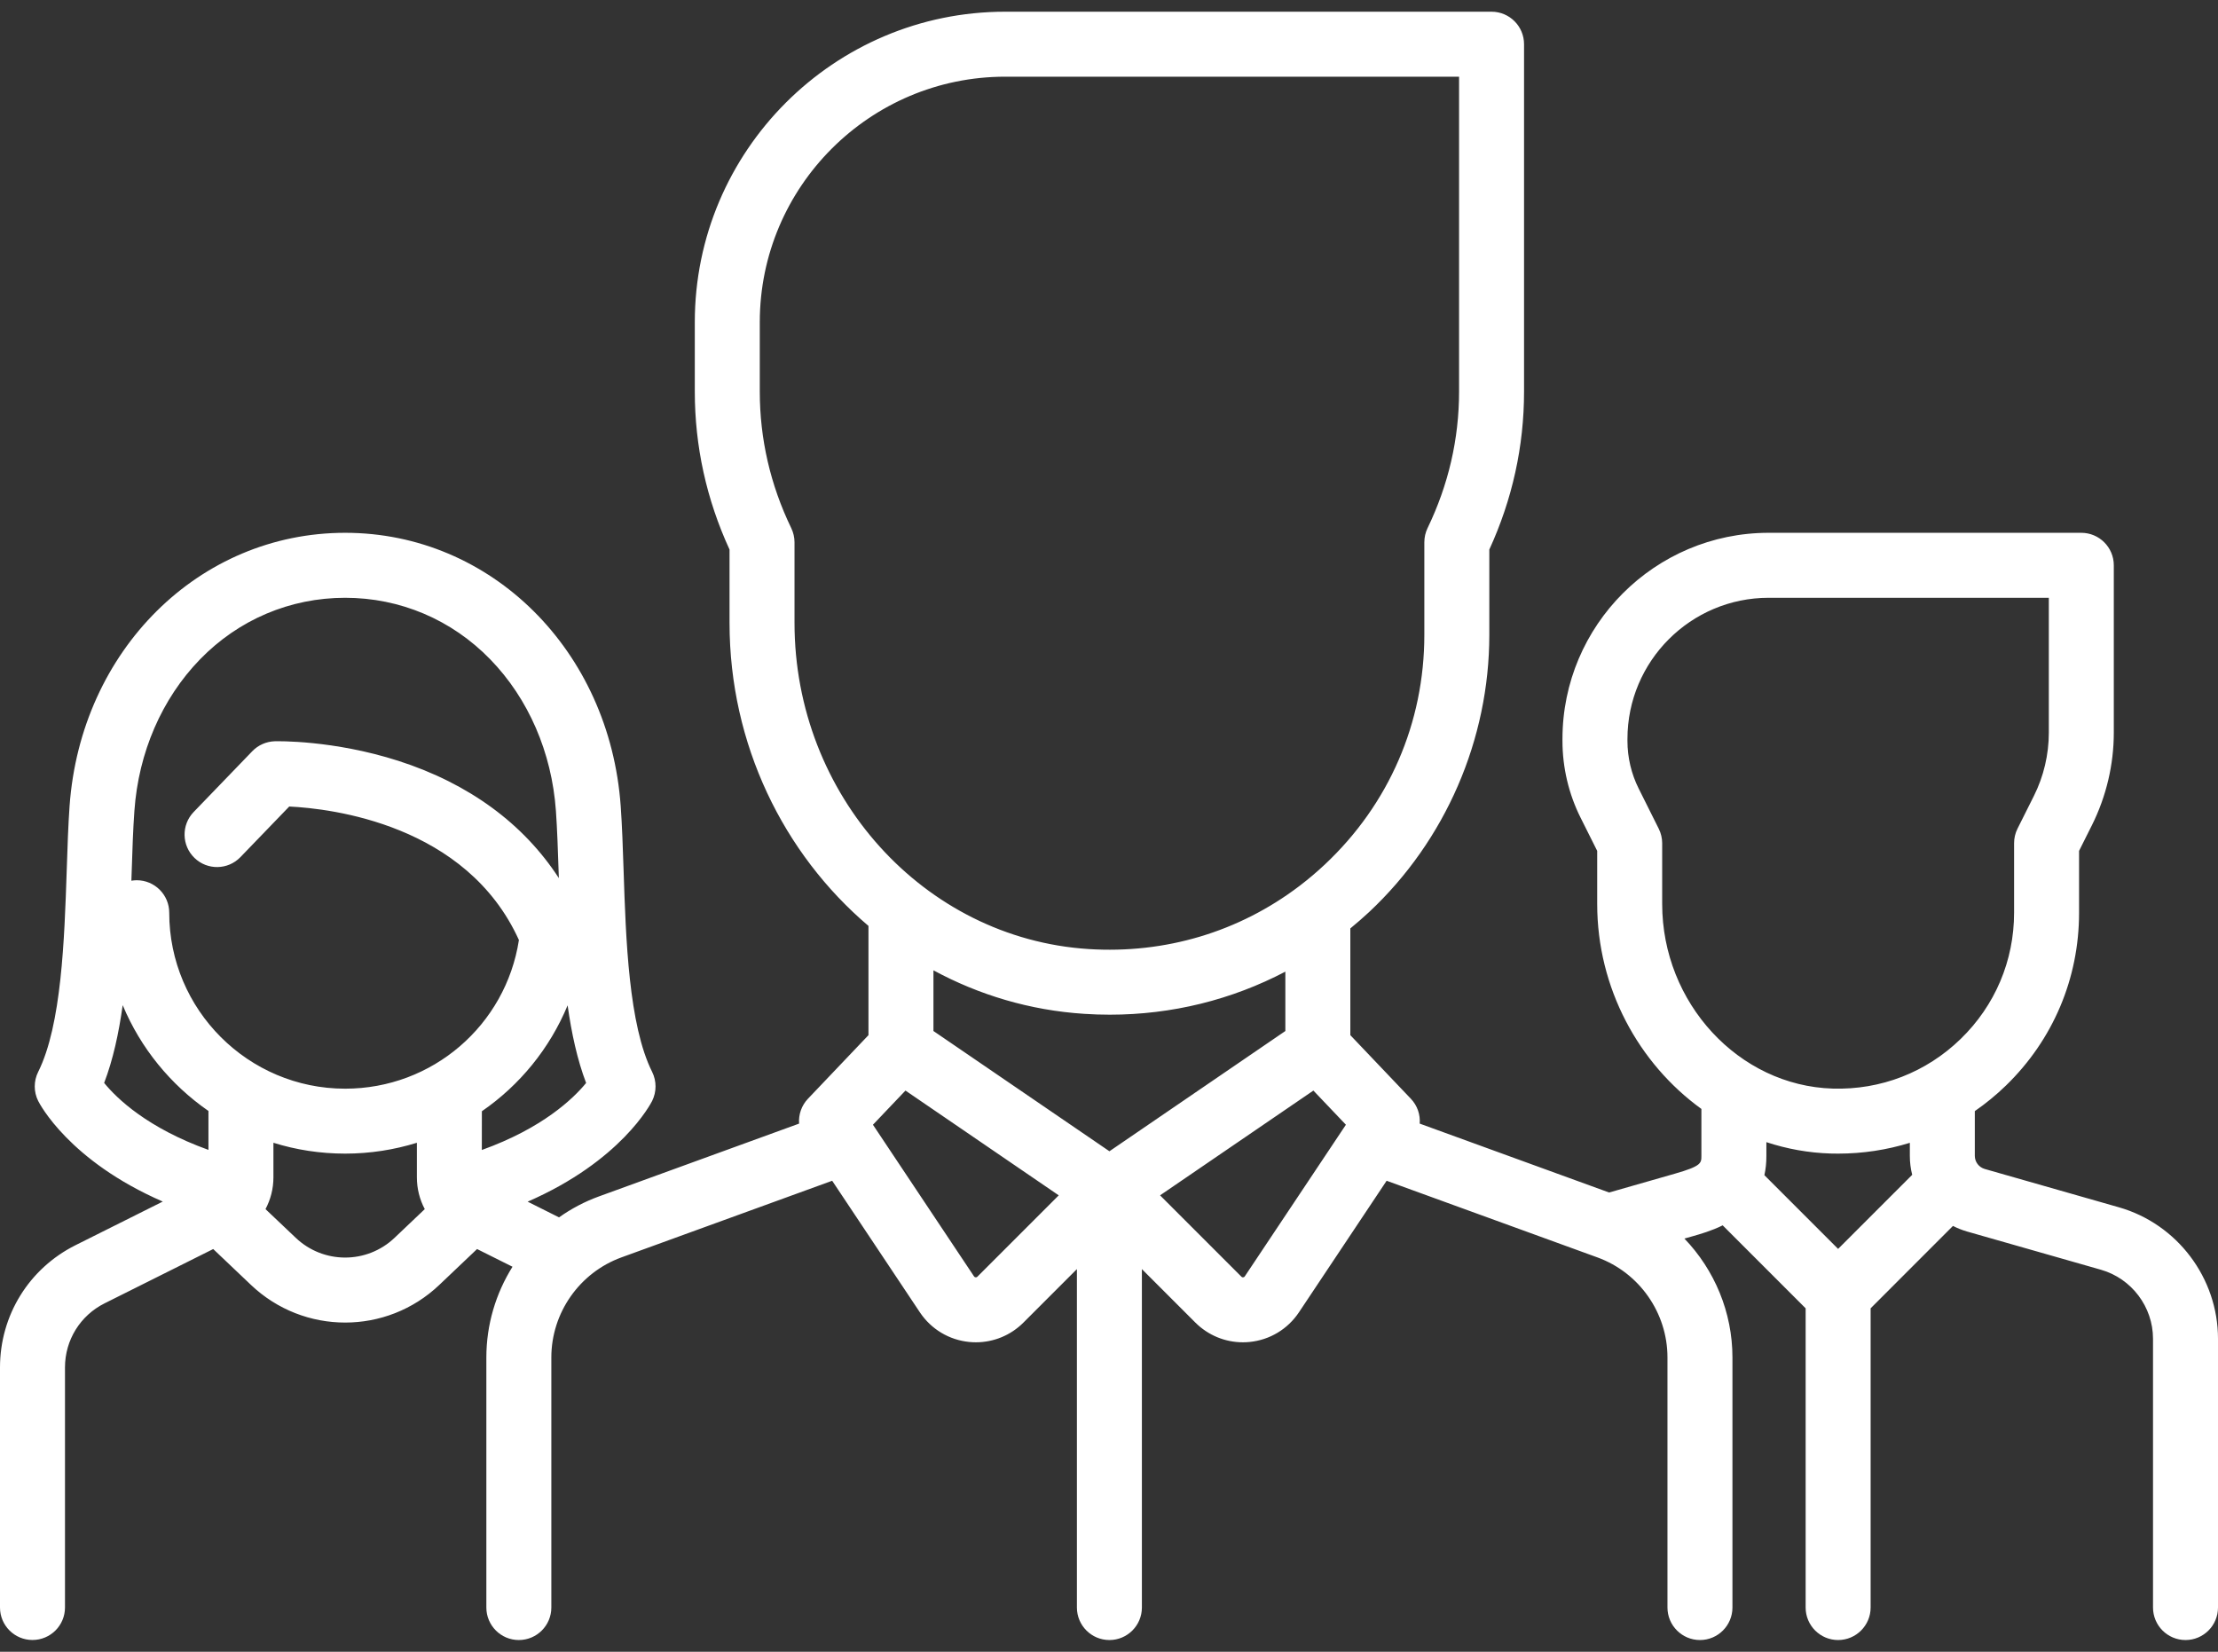 <svg width="47" height="35" viewBox="0 0 47 35" fill="none" xmlns="http://www.w3.org/2000/svg">
<rect x="0" y="0" width="47" height="35" fill="#333333" stroke="none"/>
<path d="M44.899 25.582L42.056 24.77C41.933 24.734 41.847 24.621 41.847 24.493V23.544C42.078 23.384 42.299 23.204 42.505 23.004C43.505 22.034 44.056 20.733 44.056 19.34V18.03L44.331 17.481C44.632 16.877 44.792 16.201 44.792 15.527V11.979C44.792 11.598 44.483 11.29 44.103 11.29H37.478C35.069 11.29 33.109 13.25 33.109 15.659V15.7C33.109 16.262 33.241 16.823 33.492 17.325L33.845 18.03V19.155C33.845 20.937 34.723 22.536 36.053 23.498L36.053 24.493C36.053 24.646 36.053 24.71 35.485 24.872L34.098 25.269L30.084 23.809C30.099 23.62 30.035 23.427 29.896 23.282L28.614 21.935V19.673C28.75 19.561 28.883 19.446 29.013 19.325C30.631 17.809 31.559 15.668 31.559 13.451V11.645C32.047 10.581 32.295 9.456 32.295 8.298V0.937C32.295 0.556 31.986 0.248 31.606 0.248H21.3C17.673 0.248 14.723 3.199 14.723 6.826V8.298C14.723 9.457 14.97 10.582 15.459 11.645V13.199C15.459 15.773 16.603 18.091 18.403 19.62V21.935L17.121 23.282C16.983 23.427 16.919 23.62 16.933 23.809L12.697 25.35C12.39 25.461 12.105 25.612 11.846 25.796L11.181 25.463C13.161 24.601 13.788 23.389 13.819 23.329C13.915 23.135 13.915 22.907 13.819 22.713C13.322 21.72 13.262 19.901 13.214 18.439C13.198 17.952 13.182 17.492 13.153 17.083C12.919 13.781 10.408 11.29 7.314 11.29C4.219 11.29 1.709 13.78 1.474 17.083C1.445 17.492 1.43 17.952 1.414 18.439C1.365 19.901 1.305 21.72 0.809 22.713C0.712 22.907 0.712 23.135 0.809 23.329C0.839 23.389 1.465 24.599 3.449 25.461L1.601 26.385C0.614 26.879 0 27.872 0 28.976V34.063C0 34.443 0.308 34.751 0.688 34.751C1.069 34.751 1.377 34.443 1.377 34.063V28.976C1.377 28.397 1.699 27.876 2.217 27.617L4.518 26.467L5.318 27.227C5.878 27.759 6.596 28.025 7.314 28.025C8.032 28.025 8.75 27.759 9.309 27.227L10.109 26.467L10.86 26.842C10.506 27.407 10.306 28.07 10.306 28.764V34.063C10.306 34.443 10.614 34.752 10.994 34.752C11.375 34.752 11.683 34.443 11.683 34.063V28.764C11.683 27.819 12.28 26.967 13.168 26.644L17.634 25.02L19.493 27.809C19.731 28.165 20.112 28.394 20.538 28.436C20.586 28.441 20.633 28.443 20.68 28.443C21.056 28.443 21.417 28.295 21.686 28.026L22.82 26.892V34.063C22.82 34.443 23.128 34.752 23.509 34.752C23.889 34.752 24.197 34.443 24.197 34.063V26.892L25.331 28.026C25.601 28.295 25.961 28.443 26.337 28.443C26.384 28.443 26.432 28.441 26.479 28.436C26.906 28.394 27.286 28.165 27.524 27.809L29.383 25.02L33.849 26.644C34.738 26.967 35.334 27.819 35.334 28.764V34.063C35.334 34.443 35.643 34.752 36.023 34.752C36.403 34.752 36.711 34.443 36.711 34.063V28.764C36.711 27.807 36.331 26.909 35.693 26.245L35.863 26.197C36.035 26.148 36.269 26.081 36.504 25.965L38.262 27.723V34.063C38.262 34.443 38.57 34.752 38.95 34.752C39.33 34.752 39.639 34.443 39.639 34.063V27.723L41.384 25.977C41.477 26.025 41.575 26.064 41.677 26.094L44.521 26.906C45.17 27.092 45.623 27.693 45.623 28.368V34.063C45.623 34.443 45.931 34.752 46.312 34.752C46.692 34.752 47 34.443 47 34.063V28.368C47 27.081 46.136 25.935 44.899 25.582ZM4.417 24.366C3.129 23.902 2.483 23.285 2.207 22.947C2.395 22.456 2.517 21.893 2.6 21.299C2.979 22.209 3.615 22.986 4.417 23.541V24.366ZM8.361 26.229C7.774 26.787 6.854 26.787 6.267 26.229L5.626 25.621C5.734 25.418 5.794 25.189 5.794 24.948V24.215C6.274 24.365 6.785 24.445 7.314 24.445C7.842 24.445 8.353 24.364 8.834 24.215L8.834 24.948C8.834 25.189 8.893 25.418 9.001 25.621L8.361 26.229ZM7.314 23.069C5.258 23.069 3.586 21.396 3.586 19.34C3.586 18.96 3.277 18.652 2.897 18.652C2.859 18.652 2.821 18.656 2.784 18.662C2.786 18.603 2.788 18.543 2.79 18.485C2.805 18.011 2.82 17.564 2.848 17.181C2.935 15.944 3.43 14.804 4.239 13.971C5.056 13.13 6.148 12.667 7.314 12.667C8.479 12.667 9.571 13.13 10.388 13.971C11.198 14.804 11.692 15.944 11.78 17.181C11.807 17.564 11.822 18.011 11.838 18.484C11.839 18.525 11.841 18.566 11.842 18.607C11.093 17.453 9.936 16.603 8.441 16.122C7.06 15.679 5.873 15.706 5.823 15.707C5.642 15.713 5.471 15.788 5.346 15.918L4.104 17.206C3.84 17.48 3.848 17.916 4.122 18.18C4.395 18.444 4.831 18.436 5.095 18.162L6.129 17.09C7.019 17.133 9.883 17.466 10.996 19.919C10.716 21.726 9.163 23.069 7.314 23.069ZM10.21 24.368L10.211 23.547C11.011 22.996 11.648 22.22 12.028 21.303C12.111 21.895 12.233 22.457 12.42 22.948C12.146 23.282 11.497 23.905 10.21 24.368ZM16.836 13.199V11.491C16.836 11.387 16.812 11.285 16.767 11.191C16.324 10.274 16.1 9.3 16.1 8.298V6.826C16.1 3.958 18.433 1.625 21.3 1.625H30.918V8.298C30.918 9.301 30.693 10.274 30.25 11.191C30.205 11.285 30.182 11.387 30.182 11.491V13.451C30.182 15.316 29.432 17.045 28.071 18.321C27.901 18.48 27.725 18.629 27.543 18.768C27.538 18.771 27.535 18.774 27.531 18.777C26.256 19.745 24.694 20.215 23.063 20.11C19.571 19.884 16.836 16.848 16.836 13.199ZM20.712 27.052C20.707 27.057 20.696 27.068 20.674 27.066C20.651 27.064 20.643 27.05 20.639 27.045L18.498 23.833L19.187 23.109L22.435 25.329L20.712 27.052ZM23.509 24.395L19.78 21.847V20.561C20.745 21.083 21.825 21.409 22.974 21.483C23.156 21.495 23.336 21.501 23.516 21.501C24.832 21.501 26.099 21.186 27.237 20.589V21.847L23.509 24.395ZM26.378 27.045C26.375 27.05 26.366 27.064 26.343 27.066C26.321 27.069 26.31 27.057 26.305 27.052L24.582 25.329L27.831 23.109L28.52 23.833L26.378 27.045ZM38.95 26.464L37.388 24.902C37.415 24.778 37.431 24.642 37.43 24.493L37.43 24.202C37.864 24.345 38.321 24.429 38.794 24.443C38.847 24.445 38.899 24.445 38.952 24.445C39.475 24.445 39.985 24.366 40.47 24.216V24.493C40.47 24.63 40.487 24.765 40.52 24.894L38.95 26.464ZM41.546 22.016C40.817 22.724 39.853 23.098 38.835 23.067C36.843 23.007 35.222 21.252 35.222 19.155V17.868C35.222 17.761 35.197 17.656 35.149 17.56L34.724 16.709C34.568 16.398 34.486 16.049 34.486 15.7V15.659C34.486 14.009 35.828 12.667 37.478 12.667H43.415V15.527C43.415 15.989 43.306 16.452 43.099 16.865L42.751 17.56C42.703 17.656 42.679 17.761 42.679 17.868V19.34C42.679 20.357 42.276 21.308 41.546 22.016Z" fill="white"/>
</svg>
